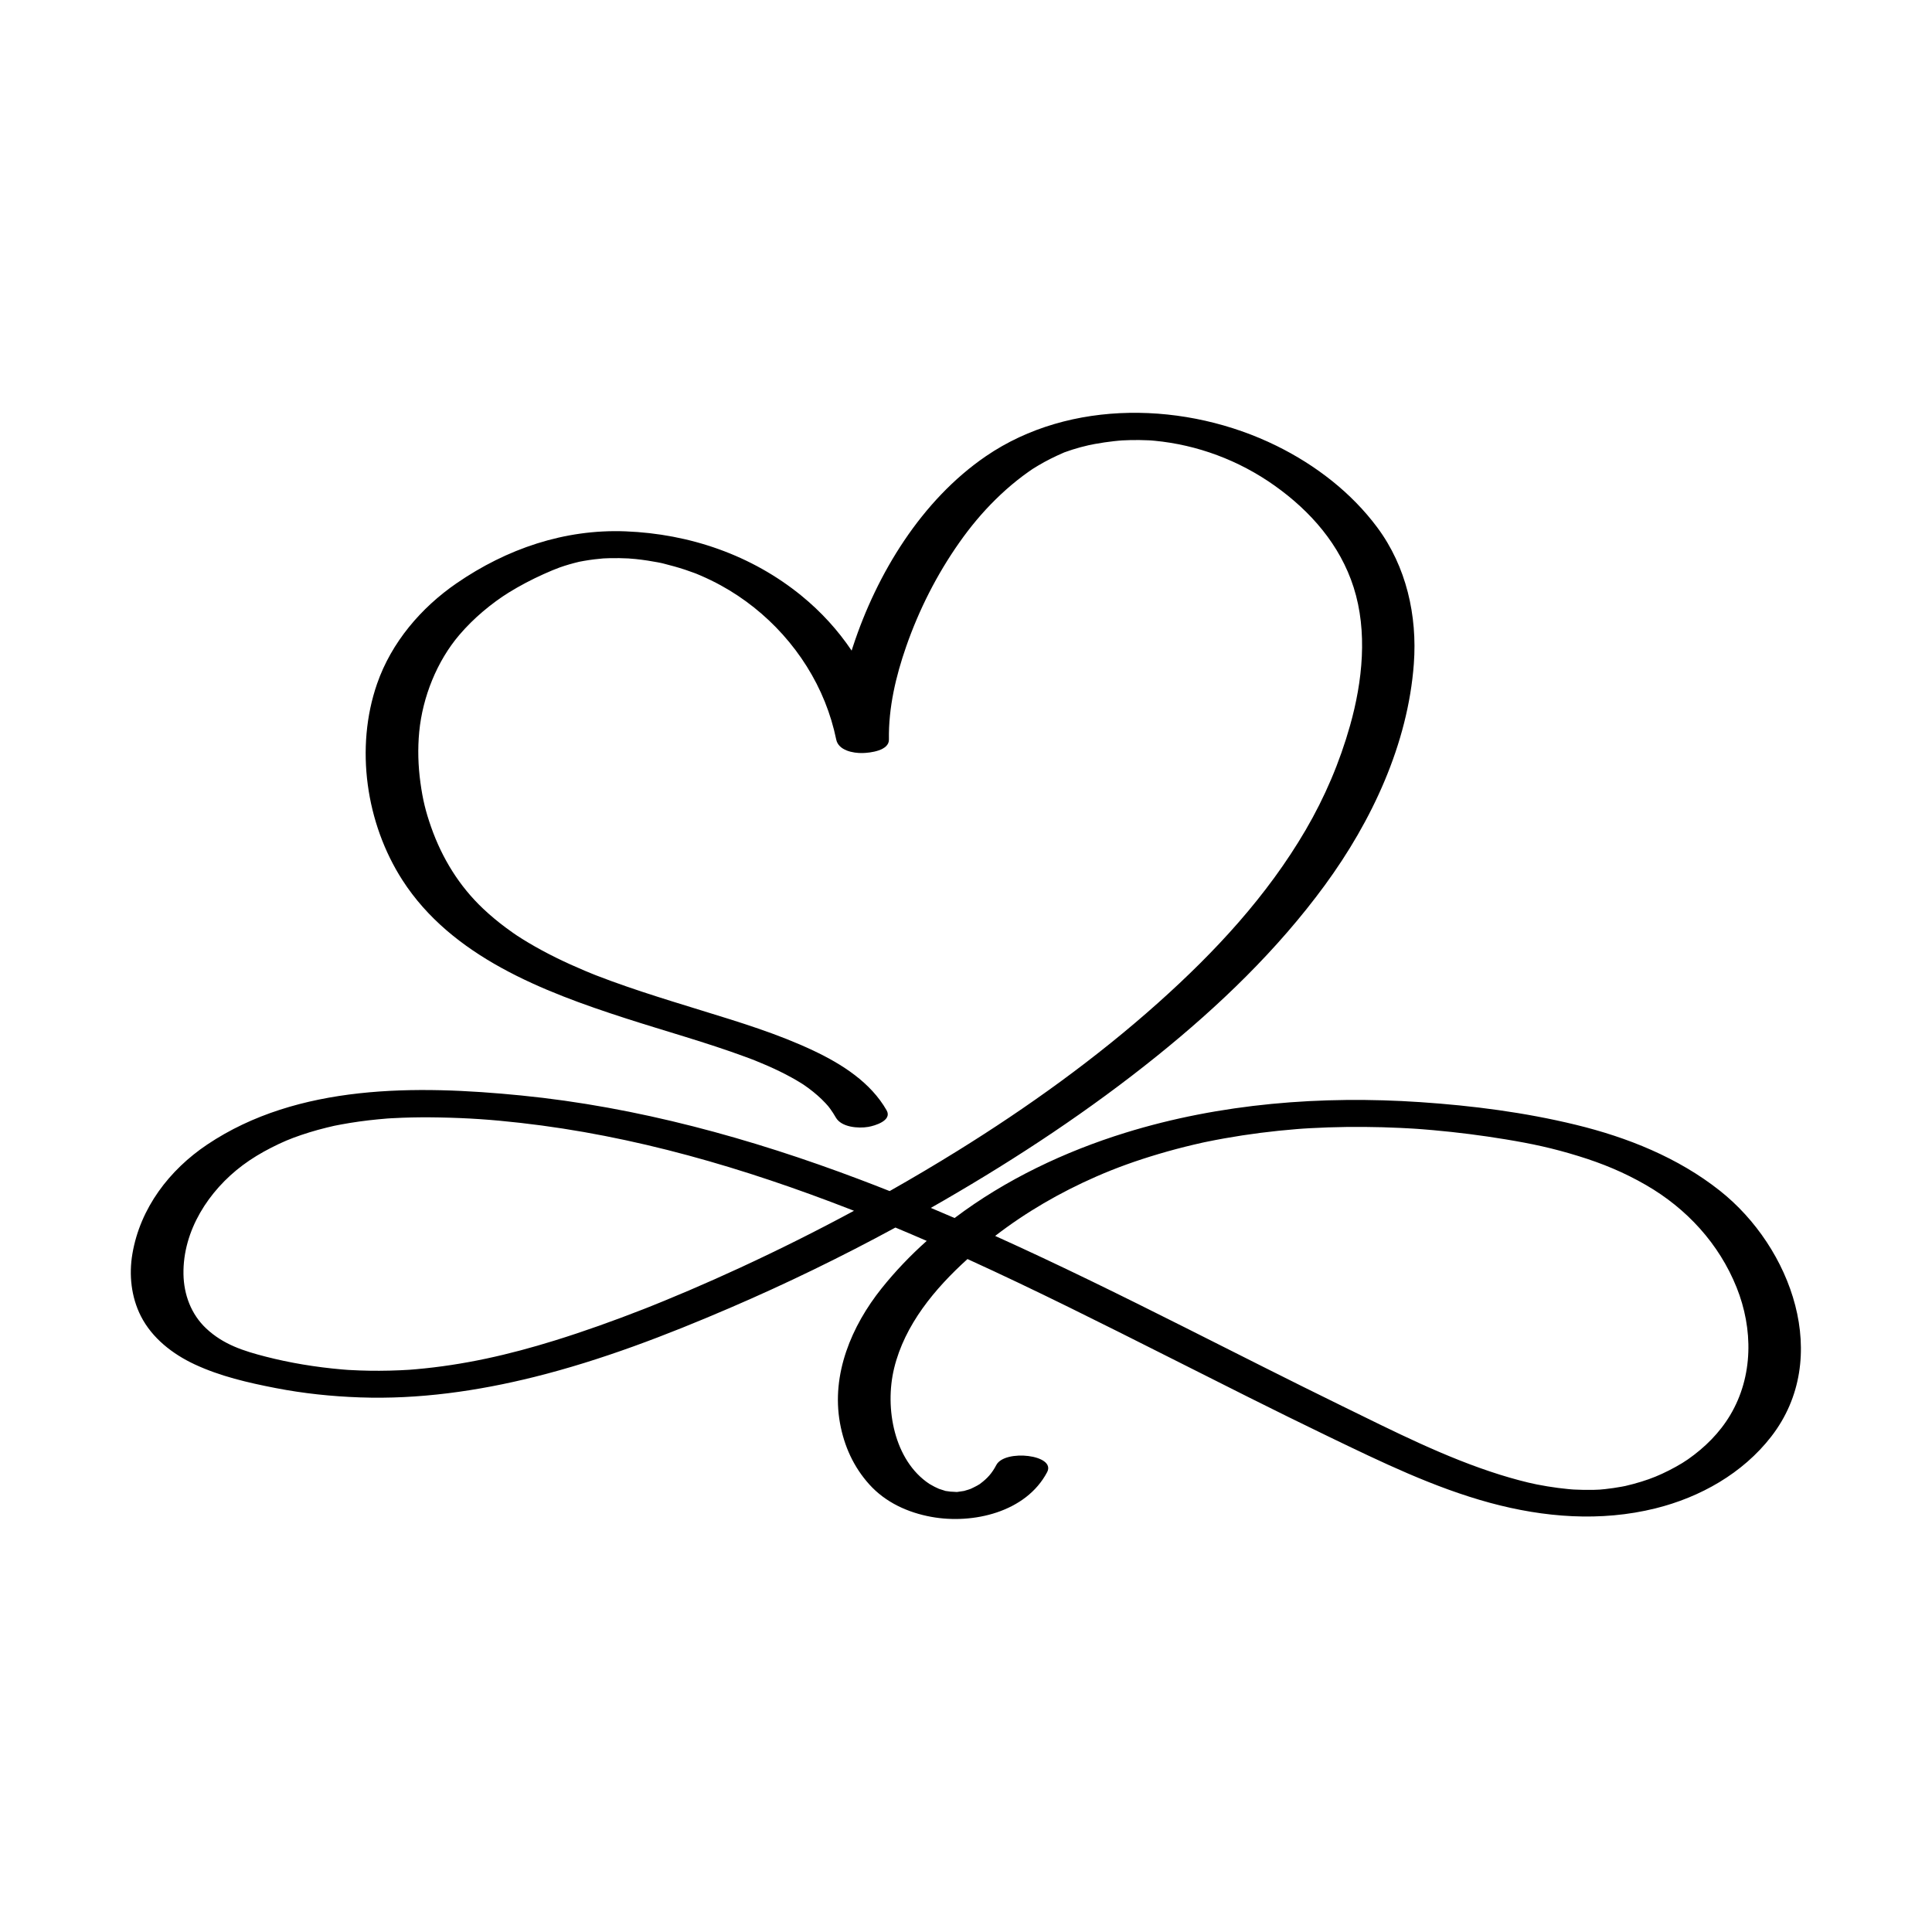 <?xml version="1.0" encoding="utf-8"?>
<!-- Generator: Adobe Illustrator 27.5.0, SVG Export Plug-In . SVG Version: 6.00 Build 0)  -->
<svg xmlns="http://www.w3.org/2000/svg" xmlns:xlink="http://www.w3.org/1999/xlink" version="1.1" x="0px" y="0px" viewBox="0 0 2200 2200" style="enable-;background-color:transparent;" xml:space="preserve">
<g id="background">
	<rect style="fill:none;" width="2200" height="2200" fill="none"/>
</g>
<g id="Objects">
	<path d="M1958.531,1355.941c-47.744-37.828-105.509-60.878-164.288-75.167c-57.952-14.088-117.283-21.727-176.726-25.747   c-112.528-7.61-227.894,1.401-335.978,34.833c-68.672,21.241-136.417,53.24-194.525,97.116   c-9.003-3.888-18.025-7.732-27.068-11.526c4.844-2.755,9.678-5.525,14.502-8.314c84.631-48.927,166.621-103.146,242.798-164.494   c70.894-57.094,137.383-120.961,191.303-194.576c53.602-73.179,94.676-160.78,101.416-252.263   c4.034-54.752-8.51-110.604-41.579-155.106c-29.616-39.856-70.383-71.176-114.762-93.022   c-101.983-50.202-234.9-53.859-330.909,11.782c-73.245,50.078-124.144,133.535-151.418,216.672   c-0.516,1.574-1.021,3.158-1.525,4.74c-15.624-23.235-34.749-44.231-57.018-62.408c-56.888-46.436-127.435-70.573-200.505-73.41   c-69.507-2.7-135.316,19.923-192.23,59.048c-40.677,27.964-74.326,67.501-90.629,114.479   c-25.245,72.744-12.689,159.118,28.877,223.681c56.067,87.088,159.815,126.837,254.063,157.298   c45.529,14.715,91.768,27.417,136.679,43.99c2.313,0.854,4.622,1.719,6.927,2.597c1.205,0.46,2.405,0.939,3.612,1.395   c5.038,2.134,10.124,4.143,15.13,6.354c9.174,4.052,18.217,8.42,26.992,13.281c3.679,2.038,7.312,4.16,10.88,6.387   c0.834,0.521,1.66,1.054,2.488,1.584c1.982,1.409,3.988,2.777,5.939,4.229c6.833,5.085,13.303,10.679,19.116,16.913   c1.014,1.087,1.999,2.199,2.971,3.323c0.078,0.14,1.603,2.051,2.212,2.88c2.358,3.21,4.499,6.56,6.472,10.02   c6.404,11.227,25.657,12.613,36.904,10.713c7.362-1.243,27.61-7.198,20.953-18.869c-18.158-31.836-50.818-52.578-83.141-67.879   c-40.923-19.372-84.616-32.578-127.783-45.886c-22.773-7.021-45.566-13.99-68.188-21.487c-11.459-3.798-22.874-7.728-34.215-11.867   c-5.662-2.066-11.3-4.195-16.923-6.363c-0.227-0.087-0.816-0.318-1.411-0.551c-1.095-0.441-3.386-1.356-3.363-1.347   c-2.941-1.191-5.873-2.401-8.798-3.631c-22.049-9.273-43.661-19.692-64.214-31.953c-4.37-2.607-8.694-5.297-12.951-8.086   c-0.434-0.314-3.728-2.547-4.535-3.111c-2.748-1.92-5.468-3.881-8.156-5.884c-9.057-6.751-17.758-13.987-25.965-21.752   c-26.648-25.215-46.454-56.819-59.134-93.036c-6.153-17.574-9.401-30.815-12.072-50.216c-2.64-19.178-3.228-38.668-1.38-57.948   c3.81-39.746,20.255-80.629,45.795-110.497c8.123-9.5,17.051-18.302,26.57-26.4c9.803-8.34,20.455-16.082,29.685-21.778   c12.702-7.838,25.956-14.768,39.56-20.903c6.862-3.095,13.849-6.008,18.211-7.56c7.231-2.573,14.601-4.656,22.06-6.455   c0.084-0.02,0.155-0.038,0.23-0.056c0.08-0.015,0.156-0.029,0.246-0.047c1.72-0.329,3.44-0.659,5.165-0.96   c3.92-0.683,7.856-1.27,11.805-1.76c3.421-0.424,6.849-0.747,10.281-1.056c0.17-0.007,0.35-0.015,0.541-0.023   c2.272-0.097,4.543-0.196,6.817-0.254c7.24-0.182,14.472-0.038,21.703,0.309c-1.232-0.017,6.61,0.551,7.71,0.667   c4.665,0.491,9.319,1.094,13.956,1.801c3.728,0.568,7.445,1.211,11.148,1.917c1.317,0.251,2.635,0.511,3.95,0.782   c0.4,0.105,2.375,0.563,2.754,0.659c8.28,2.109,16.503,4.325,24.617,7.017c3.601,1.194,7.174,2.467,10.73,3.789   c4.954,1.843,2.934,1.144,1.866,0.712c1.753,0.708,3.497,1.45,5.233,2.201c7.786,3.371,15.427,7.081,22.868,11.158   c52.916,28.998,95.814,76.451,118.389,132.562c5.61,13.943,9.918,28.275,12.964,42.988c2.566,12.395,19.145,15.588,30,15.339   c8.518-0.195,30.206-2.645,30-15.339c-0.591-36.312,7.88-72.185,19.681-106.028c14.619-41.925,34.968-82.088,60.537-118.404   c12.527-17.792,25.954-33.957,41.507-49.248c7.776-7.646,15.929-14.913,24.472-21.693c4.066-3.228,8.22-6.345,12.462-9.338   c4.756-3.355,5.111-3.599,10.989-7.125c9.36-5.614,19.085-10.403,29.087-14.752c0.477-0.208,0.798-0.351,1.009-0.45   c0.368-0.119,0.986-0.328,1.986-0.681c2.379-0.838,4.753-1.676,7.156-2.445c6.054-1.939,12.209-3.564,18.405-4.983   c1.528-0.35,3.927-0.847,7.177-1.443c3.674-0.674,7.361-1.28,11.057-1.821c3.647-0.534,7.303-1.009,10.967-1.41   c1.555-0.17,3.112-0.326,4.669-0.473c1.039-0.098,3.86-0.31,4.333-0.359c6.606-0.373,13.235-0.496,19.848-0.415   c3.499,0.043,6.996,0.15,10.491,0.313c0.854,0.04,1.707,0.091,2.56,0.137c0.519,0.062,3.606,0.309,4.239,0.369   c48.335,4.634,95.759,22.043,136.833,51.282c40.819,29.057,74.208,67.168,89.679,115.531   c16.159,50.514,10.133,107.172-4.026,157.406c-11.76,41.723-28.721,81.613-50.592,119.026   c-43.907,75.11-103,138.729-167.801,196.638c-71.006,63.454-148.963,119.282-228.394,168.575   c-25.515,15.834-51.362,31.139-77.502,45.932c-11.343-4.495-22.721-8.908-34.141-13.224   c-123.954-46.848-253.333-82.54-385.494-95.641c-118.838-11.781-254.201-13.328-357.4,55.852   c-43.269,29.006-76.358,72.322-85.261,124.454c-4.072,23.84-1.383,49.254,9.661,70.974c12.735,25.044,36.109,43.17,61.149,54.872   c29.149,13.622,60.87,20.913,92.305,27.02c31.623,6.143,63.744,9.5,95.931,10.636c67.053,2.367,133.973-7.155,198.919-23.358   c76.225-19.017,150.173-47.472,222.242-78.452c64.231-27.611,127.201-58.239,188.66-91.605   c11.92,4.976,23.801,10.045,35.645,15.199c-18.547,16.569-35.781,34.546-51.332,53.997   c-34.266,42.859-57.487,97.796-47.455,153.392c4.733,26.229,15.479,49.988,33.35,69.855c18.437,20.497,43.819,32.09,70.597,36.993   c47.396,8.677,107.859-5.226,131.954-50.894c10.475-19.854-48.209-26.441-57.857-8.155c-4.907,9.3-9.954,15.104-18.599,21.494   c-0.203,0.15-0.357,0.266-0.485,0.364c-0.061,0.037-0.104,0.063-0.173,0.106c-0.915,0.565-1.844,1.11-2.783,1.634   c-2.212,1.235-4.496,2.267-6.765,3.38c-0.121,0.059-0.226,0.112-0.322,0.16c-0.917,0.321-1.83,0.65-2.755,0.948   c-1.389,0.448-2.819,0.789-4.204,1.246c-0.228,0.075-0.42,0.141-0.596,0.202c-2.471,0.302-4.958,0.765-7.425,1.108   c-0.192,0.027-0.357,0.051-0.509,0.074c-0.397-0.015-0.887-0.027-1.513-0.037c-2.018-0.03-9.791-0.846-2.062,0.166   c-2.957-0.387-5.908-0.712-8.858-1.171c-0.338-0.052-0.604-0.09-0.82-0.117c-0.402-0.143-0.98-0.337-1.795-0.594   c-1.975-0.625-3.96-1.21-5.915-1.893c0.518,0.12-3.515-1.638-4.563-2.169c-1.792-0.909-6.382-3.568-6.267-3.492   c-39.845-26.499-51.053-86-39.948-131.66c12.03-49.467,46.266-90.532,83.516-124.262c77.447,35.268,153.573,73.549,229.507,111.8   c60.495,30.473,120.931,61.076,181.951,90.49c59.389,28.628,119.549,57.925,183.403,75.268   c61.652,16.745,126.051,21.837,188.471,6.372c51.031-12.643,99.357-39.83,131.85-81.697   C2086.454,1546.286,2039.783,1420.317,1958.531,1355.941z M686.591,635.902C685.073,635.99,682.866,636.063,686.591,635.902   L686.591,635.902z M842.948,1443.484c-19.327,8.931-38.778,17.593-58.355,25.962c-9.383,4.011-18.795,7.955-28.237,11.826   c-4.45,1.825-8.907,3.633-13.37,5.425c-1.899,0.762-3.8,1.518-5.701,2.275c0.156-0.066-3.996,1.577-5.146,2.026   c-33.034,12.895-66.44,24.9-100.311,35.414c-52.408,16.268-103.696,27.997-158.571,32.789c-2.137,0.187-4.275,0.36-6.414,0.526   c-0.308,0.024-0.553,0.043-0.771,0.06c-3.467,0.223-6.937,0.402-10.407,0.558c-7.922,0.354-15.851,0.551-23.781,0.581   c-7.36,0.027-14.72-0.087-22.076-0.347c-4.195-0.148-8.387-0.355-12.578-0.585c0.015,0.001-1.309-0.085-2.243-0.143   c-1.376-0.117-5.601-0.449-5.482-0.439c-30.101-2.594-59.749-7.569-86.88-14.557c-25.091-6.463-48.207-13.666-67.879-32.16   c-17.136-16.11-25.451-38.574-25.826-61.81c-0.801-49.595,28.757-95.05,67.349-123.95c10.188-7.63,21.085-14.148,32.415-19.939   c12.668-6.474,21.928-10.352,34.267-14.538c6.291-2.134,12.647-4.078,19.049-5.85c5.485-1.517,15.665-4.023,18.683-4.659   c3.001-0.633,12.151-2.326,17.662-3.222c7.147-1.162,14.321-2.157,21.513-3c6.732-0.789,13.479-1.417,20.233-1.982   c0.603-0.05,1.103-0.092,1.518-0.127c1.185-0.075,2.369-0.147,3.554-0.216c4.349-0.25,8.701-0.456,13.055-0.617   c13.948-0.517,27.909-0.592,41.863-0.323c33.549,0.645,59.302,2.434,92.429,6.165c129.532,14.588,254.461,51.237,376.636,98.826   c1.101,0.429,2.198,0.865,3.298,1.296C929.956,1401.659,886.751,1423.243,842.948,1443.484z M1369.969,1301   C1372.653,1300.396,1371.144,1300.742,1369.969,1301L1369.969,1301z M1970.253,1611.327c-12.076,20.286-28.874,36.928-48.15,50.438   c-7.812,5.474-19.361,11.784-29.575,16.485c-9.916,4.564-19.541,8.043-32.772,11.608c-2.922,0.787-5.86,1.501-8.804,2.202   c-0.026,0.006-0.043,0.01-0.069,0.016c-1.393,0.281-2.788,0.558-4.185,0.815c-6.36,1.173-12.765,2.104-19.196,2.796   c-1.537,0.165-6,0.522-5.903,0.554c-2.215,0.115-4.431,0.21-6.648,0.267c-7.603,0.196-15.207,0.024-22.802-0.349   c-0.249-0.012-2.182-0.16-2.959-0.216c-1.248-0.108-2.495-0.218-3.742-0.339c-3.792-0.368-7.578-0.798-11.357-1.289   c-8.095-1.052-16.152-2.391-24.161-3.967c-11.771-2.316-28.246-6.791-42.02-11.106c-62.043-19.436-120.634-49.359-178.898-77.82   c-60.346-29.478-120.207-59.935-180.216-90.091c-71.289-35.825-142.883-71.165-215.605-103.962   c35.264-27.185,73.746-49.441,114.786-67.454c23.012-10.1,45.818-18.279,71.818-25.979c12.91-3.823,25.929-7.276,39.03-10.379   c3.173-0.751,6.351-1.477,9.532-2.194c0.526-0.118,0.949-0.214,1.324-0.298c1.274-0.27,2.548-0.535,3.823-0.798   c6.867-1.416,13.753-2.741,20.655-3.975c27.306-4.882,54.859-8.358,82.507-10.58c1.098-0.088,5.503-0.412,6.436-0.49   c2.734-0.178,5.47-0.348,8.206-0.501c7.082-0.396,14.168-0.712,21.256-0.95c13.717-0.462,27.444-0.629,41.168-0.522   c13.72,0.108,27.439,0.491,41.144,1.142c3.777,0.179,7.552,0.378,11.327,0.598c1.415,0.082,2.829,0.168,4.244,0.256   c0.43,0.027,2.332,0.151,3.438,0.223c0.615,0.044,1.204,0.086,1.303,0.093c1.881,0.143,3.763,0.283,5.644,0.432   c3.759,0.297,7.516,0.614,11.271,0.95c27.581,2.471,55.081,5.951,82.402,10.472c29.767,4.926,53.292,9.88,83.094,19.086   c27.06,8.358,51.52,18.387,76.634,32.872c46.346,26.731,83.269,66.804,103.279,116.687   C1996.39,1513.117,1996.6,1567.07,1970.253,1611.327z"/>
</g>
</svg>

